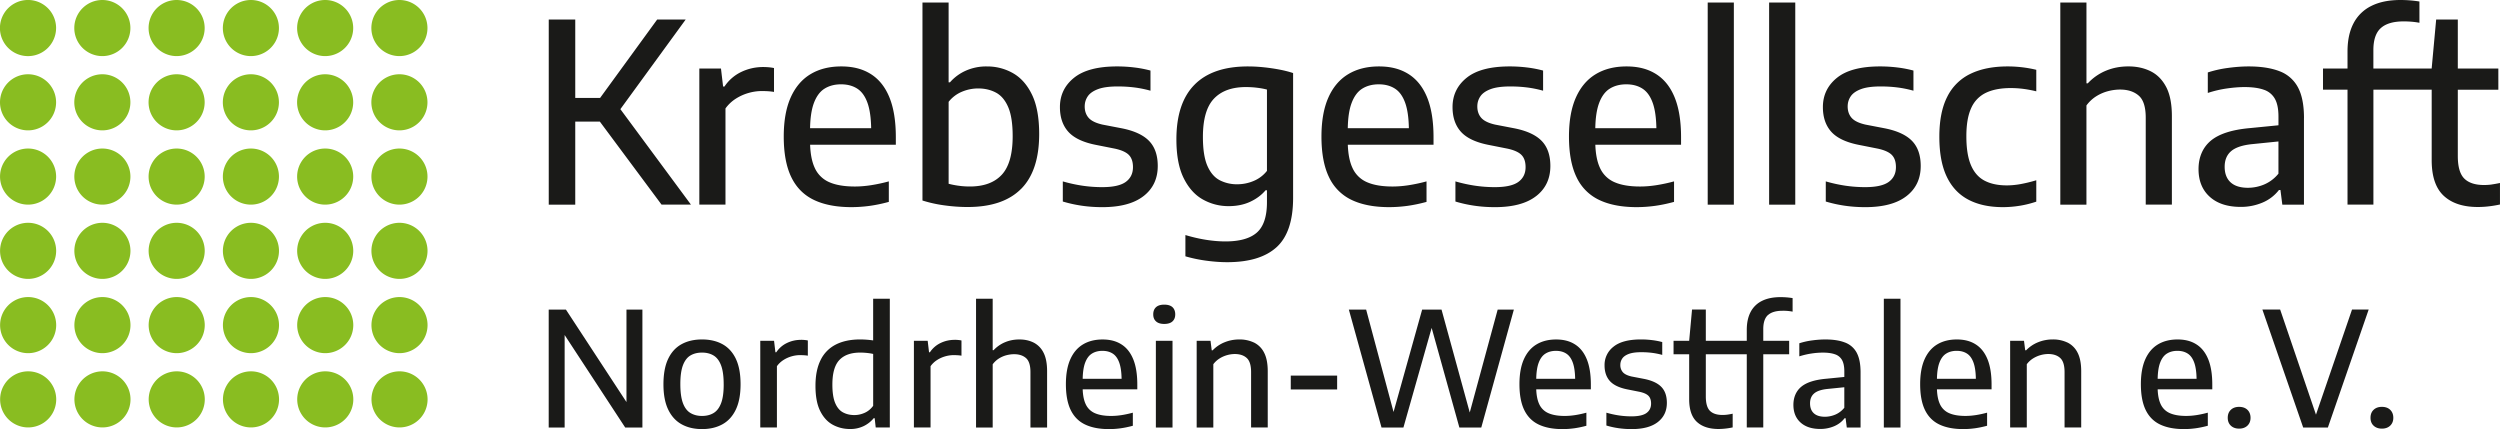 <svg xmlns="http://www.w3.org/2000/svg" viewBox="0 0 1657.87 284.56">
  <path fill="#1a1a18" d="M415.44 205.29h10.57v78.21H414.6l-40.16-61.34v61.34h-10.57v-78.21h11.41l40.16 61.34v-61.34ZM487.99 238c2.08 4.37 3.12 9.97 3.12 16.8s-1.05 12.4-3.14 16.8c-2.1 4.4-5.06 7.66-8.9 9.78-3.84 2.11-8.35 3.17-13.53 3.17s-9.68-1.06-13.5-3.17c-3.82-2.11-6.79-5.35-8.9-9.72-2.11-4.37-3.17-9.97-3.17-16.8s1.04-12.49 3.12-16.86c2.08-4.37 5.03-7.61 8.85-9.72 3.82-2.11 8.36-3.17 13.61-3.17s9.78 1.06 13.61 3.17c3.82 2.11 6.77 5.36 8.85 9.72Zm-8.08 16.91c0-5.35-.58-9.56-1.74-12.63-1.16-3.06-2.82-5.24-4.97-6.53s-4.7-1.93-7.66-1.93-5.51.63-7.66 1.9c-2.15 1.27-3.8 3.43-4.97 6.47-1.16 3.05-1.74 7.21-1.74 12.5s.57 9.56 1.72 12.63c1.14 3.07 2.8 5.25 4.97 6.55 2.17 1.3 4.73 1.96 7.69 1.96s5.51-.64 7.66-1.93c2.15-1.29 3.8-3.45 4.97-6.5s1.74-7.21 1.74-12.5Zm51.2-29.54c-3.24 0-6.31.69-9.19 2.06a17.6 17.6 0 0 0-7.13 6.18h-.58l-.9-7.61h-9.14v57.49h11.04v-40.64a15.66 15.66 0 0 1 4.28-4.07 20.24 20.24 0 0 1 5.42-2.46 20.4 20.4 0 0 1 5.63-.82c.88 0 1.75.03 2.62.08.86.05 1.72.15 2.56.29v-10.09a18.8 18.8 0 0 0-2.17-.32c-.78-.07-1.59-.11-2.43-.11Zm47.93-27.27h11.04v85.39h-9.35l-.69-6.18h-.63a19.42 19.42 0 0 1-6.53 5.18 20.12 20.12 0 0 1-9.17 2.01c-4.19 0-8.02-.95-11.49-2.85-3.47-1.9-6.24-4.94-8.32-9.12-2.08-4.17-3.12-9.71-3.12-16.62s1.13-12.53 3.38-17.09a22.45 22.45 0 0 1 10.01-10.28c4.42-2.29 9.87-3.44 16.35-3.44a64.05 64.05 0 0 1 8.51.64V198.1Zm0 36.62c-1.16-.28-2.51-.5-4.04-.66a44 44 0 0 0-4.57-.24c-6.1 0-10.69 1.64-13.79 4.91-3.1 3.28-4.65 8.7-4.65 16.28 0 5.21.62 9.29 1.85 12.23 1.23 2.94 2.95 5.01 5.15 6.21 2.2 1.2 4.73 1.8 7.58 1.8 2.32 0 4.6-.49 6.82-1.48s4.1-2.54 5.65-4.65v-34.4Zm53.95-9.35c-3.24 0-6.31.69-9.19 2.06a17.6 17.6 0 0 0-7.13 6.18h-.58l-.9-7.61h-9.14v57.49h11.04v-40.64a15.66 15.66 0 0 1 4.28-4.07 20.24 20.24 0 0 1 5.42-2.46 20.4 20.4 0 0 1 5.63-.82c.88 0 1.75.03 2.62.08.86.05 1.72.15 2.56.29v-10.09a18.8 18.8 0 0 0-2.17-.32c-.78-.07-1.59-.11-2.43-.11Zm52.44 1.8c-2.77-1.37-5.89-2.06-9.38-2.06s-6.58.6-9.48 1.8a21.95 21.95 0 0 0-7.69 5.34h-.58v-34.14h-11.04v85.39h11.04v-41.9a15.1 15.1 0 0 1 4.2-3.91c1.6-.99 3.27-1.7 4.99-2.14 1.73-.44 3.4-.66 5.02-.66 3.28 0 5.9.85 7.87 2.56 1.97 1.71 2.96 4.82 2.96 9.33v36.72h11.04v-37.36c0-5.14-.8-9.25-2.4-12.31a14.82 14.82 0 0 0-6.55-6.66Zm66.1 11.12c1.78 4.42 2.67 10 2.67 16.72v3.17h-36.22c.14 3.97.78 7.21 1.93 9.7a11.82 11.82 0 0 0 6.13 6.1c2.78 1.23 6.39 1.85 10.83 1.85 2.18 0 4.47-.18 6.87-.55 2.4-.37 4.9-.91 7.5-1.61v8.67a65.02 65.02 0 0 1-8.14 1.69 56.8 56.8 0 0 1-7.66.53c-6.34 0-11.63-1.02-15.88-3.06s-7.42-5.26-9.54-9.64-3.17-10.08-3.17-17.09c0-6.62.98-12.13 2.93-16.51s4.75-7.67 8.38-9.86c3.63-2.18 7.96-3.28 13-3.28s9.12 1.09 12.55 3.28c3.44 2.18 6.04 5.49 7.82 9.91Zm-33.56 12.92h25.81c-.07-4.32-.56-7.81-1.46-10.46-.99-2.89-2.43-4.96-4.33-6.21s-4.21-1.88-6.92-1.88-5.05.62-7 1.85c-1.96 1.23-3.46 3.29-4.52 6.18-.97 2.65-1.49 6.17-1.57 10.52Zm48.54 32.29h11.04v-57.49h-11.04v57.49Zm5.55-81.48c-2.4 0-4.21.56-5.44 1.69-1.23 1.13-1.85 2.71-1.85 4.76s.62 3.52 1.85 4.65c1.23 1.13 3.05 1.69 5.44 1.69s4.25-.56 5.47-1.69c1.22-1.13 1.82-2.68 1.82-4.65s-.61-3.63-1.82-4.76c-1.22-1.13-3.04-1.69-5.47-1.69Zm59.52 25.15a22.17 22.17 0 0 0-9.75-2.06c-3.42 0-6.65.62-9.7 1.85a22.75 22.75 0 0 0-7.95 5.34h-.63l-.79-6.29h-9.19v57.49h11.04v-41.96a15.52 15.52 0 0 1 4.28-3.91 18.9 18.9 0 0 1 5.02-2.17 19.1 19.1 0 0 1 4.91-.69c3.35 0 5.99.87 7.93 2.62 1.94 1.74 2.91 4.87 2.91 9.38v36.72h11.04v-37.31c0-5.14-.81-9.25-2.43-12.34a14.78 14.78 0 0 0-6.68-6.68Zm24.39 31.12h30.75v-9.2h-30.75v9.2Zm118.7 15.28-18.73-68.28H943.1l-18.97 67.91-18.18-67.91h-11.47l21.67 78.21h14.53l18.72-66.06 18.38 66.06h14.53l21.61-78.21h-10.73l-18.53 68.28Zm77.63-35.28c1.78 4.42 2.67 10 2.67 16.72v3.17h-36.22c.14 3.97.78 7.21 1.93 9.7a11.82 11.82 0 0 0 6.13 6.1c2.78 1.23 6.39 1.85 10.83 1.85 2.18 0 4.47-.18 6.87-.55 2.39-.37 4.9-.91 7.5-1.61v8.67a65.02 65.02 0 0 1-8.14 1.69c-2.57.35-5.12.53-7.66.53-6.34 0-11.63-1.02-15.88-3.06s-7.42-5.26-9.54-9.64-3.17-10.08-3.17-17.09c0-6.62.98-12.13 2.93-16.51 1.96-4.39 4.75-7.67 8.38-9.86 3.63-2.18 7.96-3.28 13-3.28s9.12 1.09 12.55 3.28c3.43 2.18 6.04 5.49 7.82 9.91Zm-33.56 12.92h25.81c-.07-4.32-.56-7.81-1.46-10.46-.99-2.89-2.43-4.96-4.33-6.21s-4.21-1.88-6.92-1.88-5.05.62-7 1.85c-1.96 1.23-3.46 3.29-4.52 6.18-.97 2.65-1.49 6.17-1.57 10.52Zm71.53.05-8.24-1.58c-2.78-.63-4.73-1.59-5.84-2.85a7.04 7.04 0 0 1-1.67-4.81c0-1.59.43-3.01 1.29-4.28.86-1.27 2.31-2.28 4.33-3.04 2.03-.76 4.8-1.14 8.32-1.14 2.43 0 4.77.14 7.03.42 2.25.28 4.53.74 6.82 1.37v-8.51a48.1 48.1 0 0 0-6.71-1.29c-2.4-.3-4.86-.45-7.4-.45-8.17 0-14.24 1.6-18.2 4.81a15.2 15.2 0 0 0-5.94 12.37c0 4.26 1.15 7.71 3.46 10.33s6.12 4.48 11.44 5.57l8.24 1.64c2.82.6 4.81 1.49 5.97 2.67 1.16 1.18 1.74 2.9 1.74 5.15 0 2.68-1.01 4.76-3.04 6.24s-5.35 2.22-9.96 2.22c-2.82 0-5.59-.2-8.32-.61-2.73-.4-5.5-1.01-8.32-1.82v8.51c2.57.78 5.25 1.37 8.03 1.77 2.78.4 5.67.61 8.67.61 7.61 0 13.41-1.56 17.41-4.68 4-3.12 6-7.35 6-12.71 0-4.51-1.21-8.02-3.62-10.54-2.41-2.52-6.24-4.31-11.49-5.36Zm82.19-42.35c2.1-1.88 5.31-2.83 9.64-2.83a33.16 33.16 0 0 1 6.66.58v-8.98a50.98 50.98 0 0 0-7.98-.64c-4.9 0-9.01.84-12.34 2.51a16.74 16.74 0 0 0-7.53 7.35c-1.69 3.22-2.54 7.18-2.54 11.86V226h-27.16v-20.71h-9.14l-1.9 20.71h-10.36v8.93h10.36v29.8c0 6.87 1.7 11.88 5.1 15.03 3.4 3.15 8.2 4.73 14.4 4.73a46.26 46.26 0 0 0 9.35-1.06v-9.09c-1.3.28-2.48.49-3.54.63s-2.11.21-3.17.21c-3.73 0-6.52-.91-8.35-2.72s-2.75-4.99-2.75-9.54v-28.01h27.16v48.56h10.94v-48.56h17.17v-8.93h-17.17v-7.77c0-4.33 1.05-7.44 3.14-9.33Zm58.81 25.02c1.71 3.17 2.56 7.5 2.56 13v36.57h-9.14l-.79-6.18h-.63a17.19 17.19 0 0 1-7 5.34 23.3 23.3 0 0 1-9.17 1.8c-5.57 0-9.93-1.43-13.08-4.28-3.15-2.85-4.73-6.75-4.73-11.68s1.73-9.11 5.18-12c3.45-2.89 8.98-4.67 16.59-5.34l12-1.19v-3.67c0-3.24-.51-5.76-1.53-7.56a8.3 8.3 0 0 0-4.7-3.8c-2.11-.74-4.81-1.11-8.08-1.11a53.22 53.22 0 0 0-15.54 2.48v-8.67a47.4 47.4 0 0 1 8.51-1.9c3.1-.42 6.01-.63 8.72-.63 5.25 0 9.61.68 13.08 2.04a14.55 14.55 0 0 1 7.77 6.79Zm-8.22 36.46V256.8l-11.04 1.12c-4.16.42-7.14 1.42-8.96 2.99-1.82 1.57-2.72 3.76-2.72 6.58s.84 5.05 2.51 6.58c1.67 1.53 4.13 2.3 7.37 2.3 2.25 0 4.51-.46 6.76-1.37a15.68 15.68 0 0 0 6.08-4.6Zm26.21 13.1h11.04V198.1h-11.04v85.39Zm68.77-45.21c1.78 4.42 2.67 10 2.67 16.72v3.17h-36.22c.14 3.97.78 7.21 1.93 9.7a11.82 11.82 0 0 0 6.13 6.1c2.78 1.23 6.39 1.85 10.83 1.85 2.18 0 4.47-.18 6.87-.55 2.39-.37 4.9-.91 7.5-1.61v8.67a65.02 65.02 0 0 1-8.14 1.69c-2.57.35-5.12.53-7.66.53-6.34 0-11.63-1.02-15.88-3.06s-7.42-5.26-9.54-9.64-3.17-10.08-3.17-17.09c0-6.62.98-12.13 2.93-16.51 1.96-4.39 4.75-7.67 8.38-9.86 3.63-2.18 7.96-3.28 13-3.28s9.12 1.09 12.55 3.28c3.43 2.18 6.04 5.49 7.82 9.91Zm-33.56 12.92h25.81c-.07-4.32-.56-7.81-1.46-10.46-.99-2.89-2.43-4.96-4.33-6.21s-4.21-1.88-6.92-1.88-5.05.62-7 1.85c-1.96 1.23-3.46 3.29-4.52 6.18-.97 2.65-1.49 6.17-1.57 10.52Zm86.56-24.04a22.17 22.17 0 0 0-9.75-2.06c-3.42 0-6.65.62-9.7 1.85a22.75 22.75 0 0 0-7.95 5.34h-.63l-.79-6.29h-9.19v57.49h11.04v-41.96c1.23-1.62 2.66-2.92 4.28-3.91s3.29-1.71 5.02-2.17a19.1 19.1 0 0 1 4.91-.69c3.35 0 5.99.87 7.93 2.62s2.91 4.87 2.91 9.38v36.72h11.04v-37.31c0-5.14-.81-9.25-2.43-12.34a14.78 14.78 0 0 0-6.68-6.68Zm93.37 11.12c1.78 4.42 2.67 10 2.67 16.72v3.17h-36.22c.14 3.97.78 7.21 1.93 9.7a11.82 11.82 0 0 0 6.13 6.1c2.78 1.23 6.39 1.85 10.83 1.85 2.18 0 4.47-.18 6.87-.55 2.39-.37 4.9-.91 7.5-1.61v8.67a65.02 65.02 0 0 1-8.14 1.69c-2.57.35-5.12.53-7.66.53-6.34 0-11.63-1.02-15.88-3.06s-7.42-5.26-9.54-9.64-3.17-10.08-3.17-17.09c0-6.62.98-12.13 2.93-16.51 1.96-4.39 4.75-7.67 8.38-9.86 3.63-2.18 7.96-3.28 13-3.28s9.12 1.09 12.55 3.28c3.43 2.18 6.04 5.49 7.82 9.91Zm-33.56 12.92h25.81c-.07-4.32-.56-7.81-1.46-10.46-.99-2.89-2.43-4.96-4.33-6.21s-4.21-1.88-6.92-1.88-5.05.62-7 1.85c-1.96 1.23-3.46 3.29-4.52 6.18-.97 2.65-1.49 6.17-1.57 10.52Zm54.04 18.6c-2.29 0-4.12.65-5.5 1.96-1.37 1.3-2.06 3.06-2.06 5.28s.7 3.97 2.09 5.26c1.39 1.29 3.21 1.93 5.47 1.93s4.12-.66 5.5-1.98c1.37-1.32 2.06-3.06 2.06-5.2s-.68-3.94-2.03-5.26c-1.36-1.32-3.2-1.98-5.52-1.98Zm50.96 5.19-23.76-69.71h-11.78l27.05 78.21h16.38l27.05-78.21h-11.04l-23.91 69.71Zm49.24-3.21c-1.36-1.32-3.2-1.98-5.52-1.98s-4.12.65-5.5 1.96c-1.37 1.3-2.06 3.06-2.06 5.28s.7 3.97 2.09 5.26c1.39 1.29 3.21 1.93 5.47 1.93s4.12-.66 5.5-1.98c1.37-1.32 2.06-3.06 2.06-5.2s-.68-3.94-2.03-5.26ZM397.77 80.63h-16.29v55.08H363.9V12.94h17.58v52.01h16.47l37.86-52.01h18.91L411.4 72.39l46.8 63.31h-19.49l-40.94-55.08Zm83.33 55.08V71.92a24.8 24.8 0 0 1 6.72-6.39c2.65-1.71 5.49-3 8.5-3.86a32.1 32.1 0 0 1 8.83-1.29c1.38 0 2.75.04 4.11.12 1.35.08 2.7.24 4.02.46V45.12a29.8 29.8 0 0 0-3.4-.5 42.46 42.46 0 0 0-3.82-.17c-5.09 0-9.9 1.08-14.43 3.23a27.76 27.76 0 0 0-11.2 9.71h-.91l-1.41-11.94h-14.35v90.25h17.34Zm112.98-39.73h-56.86c.22 6.24 1.22 11.31 3.02 15.22a18.6 18.6 0 0 0 9.62 9.58c4.37 1.94 10.04 2.9 17 2.9 3.43 0 7.02-.29 10.78-.87a107.8 107.8 0 0 0 11.78-2.53v13.6c-4.48 1.22-8.74 2.1-12.77 2.65a89.1 89.1 0 0 1-12.03.83c-9.95 0-18.26-1.6-24.93-4.81-6.66-3.21-11.65-8.25-14.97-15.14s-4.98-15.83-4.98-26.83c0-10.4 1.53-19.04 4.6-25.92 3.07-6.88 7.45-12.04 13.15-15.47 5.7-3.43 12.5-5.14 20.41-5.14s14.31 1.71 19.7 5.14c5.39 3.43 9.48 8.61 12.28 15.55 2.79 6.94 4.19 15.69 4.19 26.25v4.98ZM537.2 85.03h40.51c-.12-6.77-.88-12.26-2.3-16.42-1.55-4.53-3.82-7.78-6.8-9.75-2.99-1.96-6.61-2.94-10.87-2.94s-7.92.97-10.99 2.9c-3.07 1.94-5.43 5.17-7.09 9.71-1.52 4.17-2.34 9.68-2.46 16.51Zm139.99 40.19c7.96-8.05 11.94-20.17 11.94-36.37 0-10.78-1.58-19.45-4.73-26-3.15-6.55-7.36-11.32-12.61-14.31a34.42 34.42 0 0 0-17.34-4.48 33.2 33.2 0 0 0-14.18 2.9 30.22 30.22 0 0 0-10.29 7.63h-.91V1.66h-17.34v131.31a86.85 86.85 0 0 0 14.64 3.23c5.23.72 10.33 1.08 15.3 1.08 15.7 0 27.54-4.02 35.5-12.07Zm-41.68-2.07c-2.46-.36-4.6-.79-6.43-1.29V67.53a21.94 21.94 0 0 1 8.88-6.72 27.75 27.75 0 0 1 10.7-2.16c4.42 0 8.36.93 11.82 2.78 3.46 1.85 6.17 5.07 8.13 9.66 1.96 4.59 2.94 11 2.94 19.24 0 11.83-2.41 20.35-7.22 25.55-4.81 5.2-11.89 7.8-21.23 7.8-2.6 0-5.13-.18-7.59-.54Zm122.84 6.88c6.28-4.89 9.41-11.54 9.41-19.95 0-7.08-1.9-12.59-5.68-16.55-3.79-3.95-9.8-6.76-18.04-8.42l-12.94-2.49c-4.37-1-7.42-2.49-9.17-4.48-1.74-1.99-2.61-4.51-2.61-7.55 0-2.49.68-4.73 2.03-6.72 1.35-1.99 3.62-3.58 6.8-4.77 3.18-1.19 7.53-1.78 13.06-1.78 3.82 0 7.49.22 11.03.66 3.54.44 7.1 1.16 10.7 2.16V46.79a77.12 77.12 0 0 0-10.53-2.03 93.54 93.54 0 0 0-11.61-.71c-12.83 0-22.35 2.52-28.58 7.55-6.22 5.03-9.33 11.5-9.33 19.41 0 6.69 1.81 12.1 5.43 16.22 3.62 4.12 9.61 7.04 17.96 8.75l12.94 2.57c4.42.94 7.55 2.34 9.37 4.19 1.82 1.85 2.74 4.55 2.74 8.09 0 4.2-1.59 7.47-4.77 9.79-3.18 2.32-8.39 3.48-15.64 3.48-4.42 0-8.78-.32-13.06-.95a99.83 99.83 0 0 1-13.06-2.86v13.35a87.3 87.3 0 0 0 12.61 2.78c4.37.64 8.9.95 13.6.95 11.94 0 21.05-2.45 27.33-7.34Zm88.26 33.84c7.27-6.66 10.91-17.57 10.91-32.72V48.44c-2.88-.94-6-1.73-9.37-2.36-3.37-.63-6.82-1.13-10.33-1.49-3.51-.36-6.93-.54-10.24-.54-15.65 0-27.47 4.05-35.46 12.15-7.99 8.1-11.99 20.17-11.99 36.21 0 10.62 1.6 19.18 4.81 25.67 3.21 6.5 7.44 11.23 12.69 14.18a34.39 34.39 0 0 0 17.17 4.44c5.36 0 10.12-.97 14.27-2.9s7.55-4.48 10.2-7.63h.91v7.88c0 9.51-2.23 16.23-6.68 20.16-4.45 3.93-11.41 5.89-20.86 5.89-3.98 0-8.2-.35-12.65-1.04-4.45-.69-9.08-1.76-13.89-3.19v14.1a92.76 92.76 0 0 0 13.81 2.9c4.89.66 9.52 1 13.89 1 14.6 0 25.53-3.33 32.81-10Zm-37.87-44.42c-3.43-1.83-6.12-5-8.09-9.54-1.96-4.53-2.94-10.89-2.94-19.08 0-11.78 2.43-20.24 7.3-25.38 4.87-5.14 11.92-7.71 21.15-7.71 2.6 0 5.13.15 7.59.46 2.46.3 4.6.71 6.43 1.2v53.92a21.93 21.93 0 0 1-8.92 6.72 27.85 27.85 0 0 1-10.66 2.16 24.8 24.8 0 0 1-11.86-2.74Zm141.92-23.47H893.8c.22 6.24 1.22 11.31 3.02 15.22a18.56 18.56 0 0 0 9.62 9.58c4.37 1.94 10.04 2.9 17 2.9 3.43 0 7.02-.29 10.78-.87a107.8 107.8 0 0 0 11.78-2.53v13.6c-4.48 1.22-8.74 2.1-12.77 2.65a89 89 0 0 1-12.03.83c-9.95 0-18.26-1.6-24.93-4.81a31.38 31.38 0 0 1-14.97-15.14c-3.32-6.88-4.98-15.83-4.98-26.83 0-10.4 1.54-19.04 4.6-25.92s7.45-12.04 13.15-15.47c5.69-3.43 12.5-5.14 20.4-5.14s14.31 1.71 19.7 5.14c5.39 3.43 9.48 8.61 12.28 15.55 2.79 6.94 4.19 15.69 4.19 26.25v4.98Zm-56.88-10.95h40.51c-.12-6.77-.88-12.26-2.3-16.42-1.55-4.53-3.81-7.78-6.8-9.75-2.99-1.96-6.61-2.94-10.87-2.94s-7.92.97-10.99 2.9c-3.07 1.94-5.43 5.17-7.09 9.71-1.53 4.17-2.34 9.68-2.46 16.51Zm124.93 45c6.28-4.89 9.41-11.54 9.41-19.95 0-7.08-1.89-12.59-5.68-16.55-3.79-3.95-9.8-6.76-18.04-8.42l-12.94-2.49c-4.37-1-7.42-2.49-9.17-4.48-1.74-1.99-2.61-4.51-2.61-7.55 0-2.49.68-4.73 2.03-6.72 1.35-1.99 3.62-3.58 6.8-4.77 3.18-1.19 7.53-1.78 13.06-1.78 3.82 0 7.49.22 11.03.66 3.54.44 7.1 1.16 10.7 2.16V46.79a77.12 77.12 0 0 0-10.53-2.03 93.54 93.54 0 0 0-11.61-.71c-12.83 0-22.35 2.52-28.58 7.55-6.22 5.03-9.33 11.5-9.33 19.41 0 6.69 1.81 12.1 5.43 16.22 3.62 4.12 9.61 7.04 17.96 8.75l12.94 2.57c4.42.94 7.55 2.34 9.37 4.19 1.83 1.85 2.74 4.55 2.74 8.09 0 4.2-1.59 7.47-4.77 9.79s-8.39 3.48-15.64 3.48c-4.42 0-8.78-.32-13.06-.95a99.83 99.83 0 0 1-13.06-2.86v13.35a87.3 87.3 0 0 0 12.61 2.78c4.37.64 8.9.95 13.6.95 11.95 0 21.05-2.45 27.33-7.34Zm96.09-34.05h-56.86c.22 6.24 1.22 11.31 3.02 15.22a18.56 18.56 0 0 0 9.62 9.58c4.37 1.94 10.04 2.9 17 2.9 3.43 0 7.02-.29 10.78-.87a107.8 107.8 0 0 0 11.78-2.53v13.6c-4.48 1.22-8.74 2.1-12.77 2.65a89.1 89.1 0 0 1-12.03.83c-9.95 0-18.26-1.6-24.93-4.81a31.34 31.34 0 0 1-14.97-15.14c-3.32-6.88-4.98-15.83-4.98-26.83 0-10.4 1.53-19.04 4.6-25.92s7.45-12.04 13.15-15.47c5.69-3.43 12.5-5.14 20.41-5.14s14.31 1.71 19.7 5.14c5.39 3.43 9.48 8.61 12.28 15.55 2.79 6.94 4.19 15.69 4.19 26.25v4.98Zm-56.88-10.95h40.51c-.12-6.77-.88-12.26-2.3-16.42-1.55-4.53-3.82-7.78-6.8-9.75-2.99-1.96-6.61-2.94-10.87-2.94s-7.92.97-10.99 2.9c-3.07 1.94-5.43 5.17-7.09 9.71-1.52 4.17-2.34 9.68-2.46 16.51Zm91.88 50.68V1.66h-17.34v134.05h17.34Zm40.73 0V1.66h-17.34v134.05h17.34Zm73.78-5.68c6.28-4.89 9.41-11.54 9.41-19.95 0-7.08-1.89-12.59-5.68-16.55-3.79-3.95-9.8-6.76-18.04-8.42l-12.94-2.49c-4.37-1-7.42-2.49-9.17-4.48-1.74-1.99-2.61-4.51-2.61-7.55 0-2.49.68-4.73 2.03-6.72 1.35-1.99 3.62-3.58 6.8-4.77 3.18-1.19 7.53-1.78 13.06-1.78 3.82 0 7.49.22 11.03.66 3.54.44 7.1 1.16 10.7 2.16V46.79a77.12 77.12 0 0 0-10.53-2.03 93.54 93.54 0 0 0-11.61-.71c-12.83 0-22.35 2.52-28.58 7.55-6.22 5.03-9.33 11.5-9.33 19.41 0 6.69 1.81 12.1 5.43 16.22 3.62 4.12 9.61 7.04 17.96 8.75l12.94 2.57c4.42.94 7.55 2.34 9.37 4.19 1.83 1.85 2.74 4.55 2.74 8.09 0 4.2-1.59 7.47-4.77 9.79s-8.39 3.48-15.64 3.48c-4.42 0-8.78-.32-13.06-.95a99.83 99.83 0 0 1-13.06-2.86v13.35a87.3 87.3 0 0 0 12.61 2.78c4.37.64 8.9.95 13.6.95 11.95 0 21.05-2.45 27.33-7.34Zm75.27 6.39a69.37 69.37 0 0 0 10.78-2.7v-14.18a97.5 97.5 0 0 1-10.58 2.57c-3.12.55-6.13.83-9 .83-5.86 0-10.78-1.05-14.76-3.15-3.98-2.1-6.98-5.53-9-10.29-2.02-4.76-3.03-11.12-3.03-19.08s1.06-14.03 3.19-18.71a20.1 20.1 0 0 1 9.75-10.16c4.37-2.1 9.87-3.15 16.51-3.15 2.76 0 5.54.18 8.34.54 2.79.36 5.65.9 8.58 1.62V46.29a81.07 81.07 0 0 0-19-2.24c-9.68 0-17.89 1.63-24.63 4.89a33.1 33.1 0 0 0-15.39 15.18c-3.51 6.86-5.27 15.71-5.27 26.54s1.63 19.6 4.89 26.46c3.26 6.86 8.03 11.94 14.31 15.26 6.28 3.32 13.92 4.98 22.94 4.98 3.82 0 7.6-.32 11.36-.95Zm44.04-.71V69.93a23.65 23.65 0 0 1 6.59-6.14 28.18 28.18 0 0 1 7.84-3.36 31.92 31.92 0 0 1 7.88-1.04c5.14 0 9.26 1.34 12.36 4.02 3.1 2.68 4.65 7.56 4.65 14.64v57.65h17.34V77.05c0-8.07-1.26-14.52-3.77-19.33-2.52-4.81-5.95-8.29-10.29-10.45-4.34-2.16-9.25-3.23-14.72-3.23s-10.33.94-14.89 2.82a34.36 34.36 0 0 0-12.07 8.38h-.91V1.66h-17.34v134.05h17.34Zm144.25-57.4v57.4h-14.35l-1.24-9.71h-1a26.9 26.9 0 0 1-10.99 8.38 36.6 36.6 0 0 1-14.39 2.82c-8.74 0-15.58-2.24-20.53-6.72-4.95-4.48-7.42-10.59-7.42-18.33s2.71-14.29 8.13-18.83c5.42-4.53 14.1-7.33 26.05-8.38l18.83-1.86v-5.77c0-5.09-.8-9.04-2.41-11.86a13.1 13.1 0 0 0-7.38-5.97c-3.32-1.16-7.55-1.74-12.69-1.74-3.43 0-7.3.3-11.61.91-4.31.61-8.57 1.6-12.77 2.99v-13.6a75.75 75.75 0 0 1 13.36-2.99c4.87-.66 9.43-1 13.69-1 8.24 0 15.08 1.07 20.53 3.19a22.77 22.77 0 0 1 12.19 10.66c2.68 4.98 4.02 11.78 4.02 20.41Zm-16.92 36.83V93.81l-17.34 1.76c-6.53.66-11.21 2.23-14.06 4.69-2.85 2.46-4.27 5.9-4.27 10.33s1.31 7.92 3.94 10.33 6.48 3.61 11.57 3.61a28 28 0 0 0 10.62-2.16 24.42 24.42 0 0 0 9.54-7.22Zm141.34 7.22c-1.66.22-3.32.33-4.98.33-5.86 0-10.23-1.42-13.11-4.27-2.88-2.85-4.31-7.84-4.31-14.97V59.49h26.88V45.47h-26.88V12.94h-14.35l-2.99 32.52h-38.65V33.27c0-6.8 1.64-11.68 4.94-14.64 3.29-2.96 8.34-4.44 15.14-4.44 1.77 0 3.51.07 5.23.21 1.71.14 3.46.37 5.23.71V1a79.4 79.4 0 0 0-12.52-1c-7.69 0-14.14 1.31-19.37 3.94a26.33 26.33 0 0 0-11.82 11.53c-2.65 5.06-3.98 11.27-3.98 18.62v11.36h-16.26v14.02h16.26v76.23h17.17V59.47h38.65v46.78c0 10.78 2.67 18.65 8 23.6 5.34 4.95 12.87 7.42 22.6 7.42 2.49 0 4.99-.15 7.51-.46a76.5 76.5 0 0 0 7.17-1.2v-14.27c-2.05.44-3.9.77-5.56 1Z"/>
  <path fill="#89bd21" d="M37.19 18.6a18.6 18.6 0 1 1-37.23 0 18.6 18.6 0 0 1 37.24 0ZM264.87 0a18.6 18.6 0 1 0 0 37.2 18.6 18.6 0 0 0 0-37.2Zm-49.25 0a18.6 18.6 0 1 0 .03 37.2A18.6 18.6 0 0 0 215.6 0Zm-49.25 0a18.6 18.6 0 1 0 .03 37.2 18.6 18.6 0 0 0-.04-37.2Zm-49.25 0a18.6 18.6 0 1 0 .03 37.2A18.6 18.6 0 0 0 117.1 0ZM67.87 0a18.6 18.6 0 1 0 18.6 18.6C86.47 8.33 78.12 0 67.85 0ZM18.6 49.25a18.6 18.6 0 1 0 0 37.2 18.6 18.6 0 0 0 0-37.2Zm246.27 0a18.6 18.6 0 1 0 0 37.2 18.6 18.6 0 0 0 0-37.2Zm-49.25 0a18.6 18.6 0 1 0 0 37.2 18.6 18.6 0 0 0 0-37.2Zm-49.25 0a18.6 18.6 0 1 0 0 37.2 18.6 18.6 0 0 0 0-37.2Zm-49.25 0a18.6 18.6 0 1 0 0 37.2 18.6 18.6 0 0 0 0-37.2Zm-49.25 0a18.6 18.6 0 1 0 0 37.2 18.6 18.6 0 0 0 0-37.2ZM18.62 98.5a18.6 18.6 0 1 0 0 37.2 18.6 18.6 0 0 0 0-37.2Zm246.27 0a18.6 18.6 0 1 0 0 37.2 18.6 18.6 0 0 0 0-37.2Zm-49.25 0a18.6 18.6 0 1 0 0 37.2 18.6 18.6 0 0 0 0-37.2Zm-49.25 0a18.6 18.6 0 1 0 0 37.2 18.6 18.6 0 0 0 0-37.2Zm-49.25 0a18.6 18.6 0 1 0 0 37.2 18.6 18.6 0 0 0 0-37.2Zm-49.25 0a18.6 18.6 0 1 0 0 37.2 18.6 18.6 0 0 0 0-37.2Zm-49.25 49.25a18.6 18.6 0 1 0 0 37.2 18.6 18.6 0 0 0 0-37.2Zm246.27 0a18.6 18.6 0 1 0 0 37.2 18.6 18.6 0 0 0 0-37.2Zm-49.25 0a18.6 18.6 0 1 0 0 37.2 18.6 18.6 0 0 0 0-37.2Zm-49.25 0a18.6 18.6 0 1 0 0 37.2 18.6 18.6 0 0 0 0-37.2Zm-49.25 0a18.6 18.6 0 1 0 0 37.2 18.6 18.6 0 0 0 0-37.2Zm-49.25 0a18.6 18.6 0 1 0 0 37.2 18.6 18.6 0 0 0 0-37.2ZM18.66 197a18.6 18.6 0 1 0 0 37.2 18.6 18.6 0 0 0 0-37.2Zm246.27 0a18.6 18.6 0 1 0 0 37.2 18.6 18.6 0 0 0 0-37.2Zm-49.25 0a18.6 18.6 0 1 0 0 37.2 18.6 18.6 0 0 0 0-37.2Zm-49.25 0a18.6 18.6 0 1 0 0 37.2 18.6 18.6 0 0 0 0-37.2Zm-49.25 0a18.6 18.6 0 1 0 0 37.2 18.6 18.6 0 0 0 0-37.2Zm-49.25 0a18.6 18.6 0 1 0 0 37.2 18.6 18.6 0 0 0 0-37.2Zm-49.25 49.25a18.6 18.6 0 1 0 0 37.2 18.6 18.6 0 0 0 0-37.2Zm246.27 0a18.6 18.6 0 1 0 0 37.2 18.6 18.6 0 0 0 0-37.2Zm-49.25 0a18.6 18.6 0 1 0 0 37.2 18.6 18.6 0 0 0 0-37.2Zm-49.25 0a18.6 18.6 0 1 0 0 37.2 18.6 18.6 0 0 0 0-37.2Zm-49.25 0a18.6 18.6 0 1 0 0 37.2 18.6 18.6 0 0 0 0-37.2Zm-49.25 0a18.6 18.6 0 1 0 0 37.2 18.6 18.6 0 0 0 0-37.2Z"/>
</svg>
